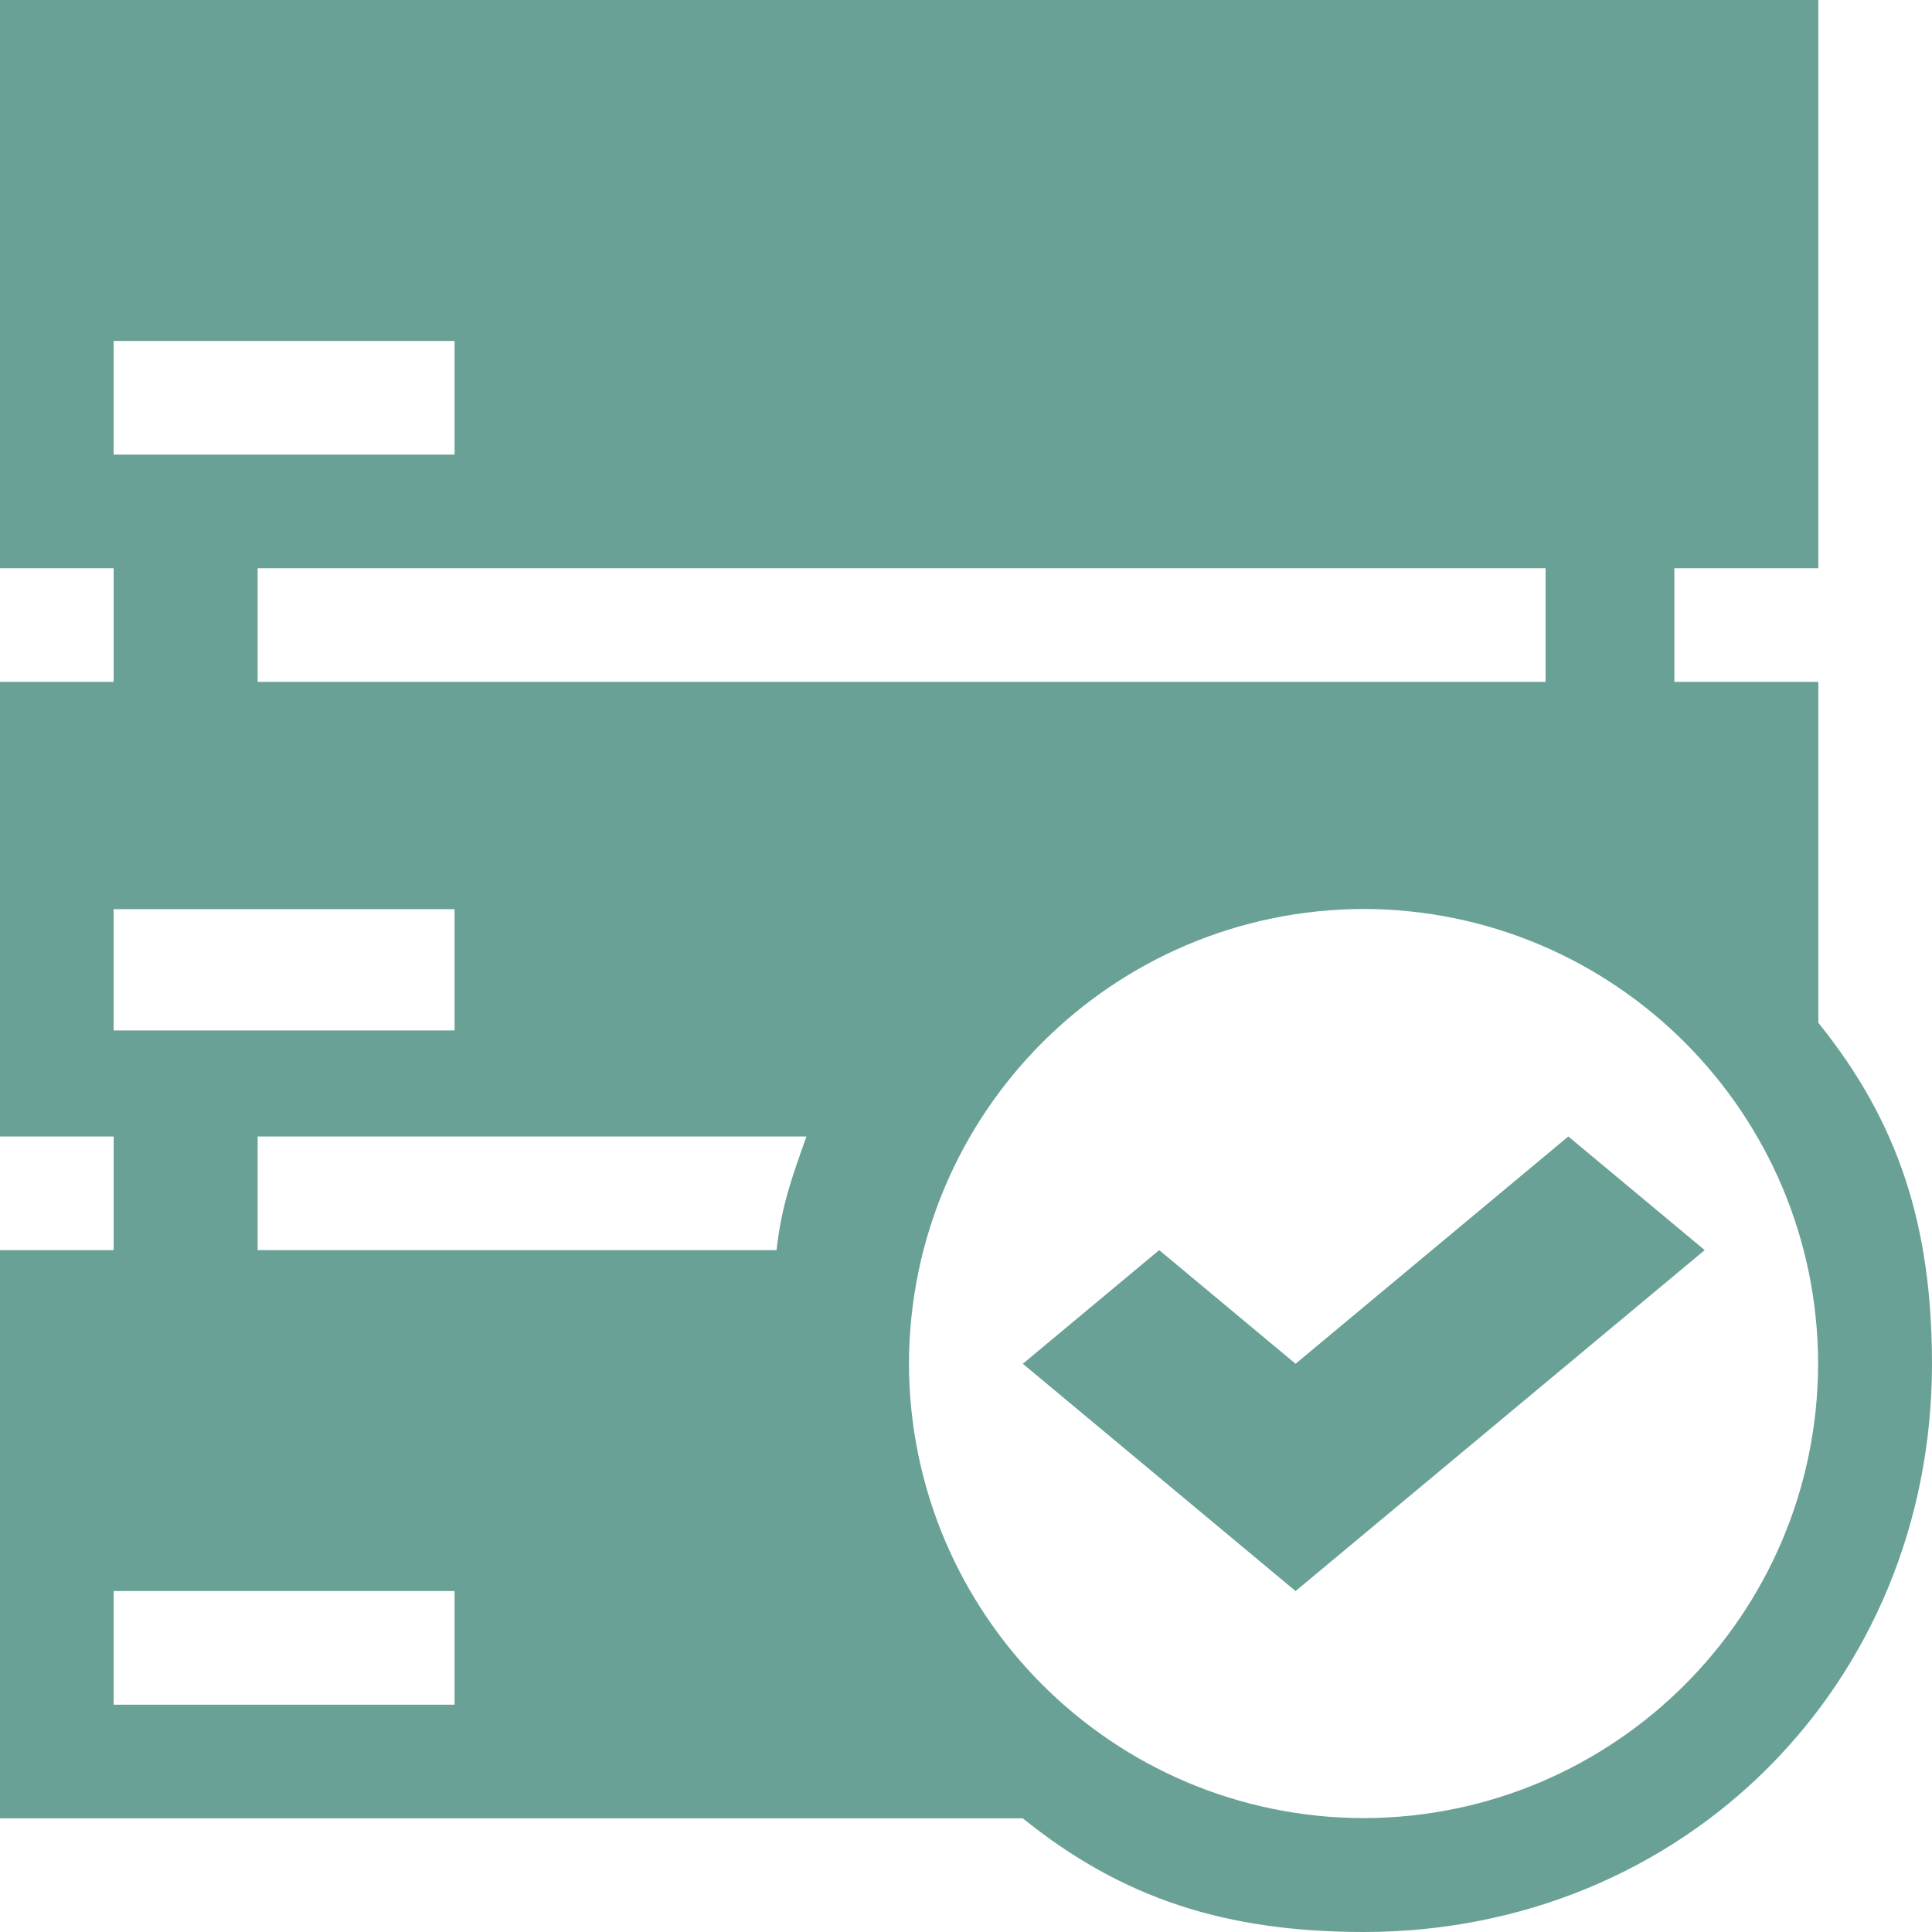 <svg width="17px" height="17px" viewBox="0 0 17 17" version="1.1" xmlns="http://www.w3.org/2000/svg" xmlns:xlink="http://www.w3.org/1999/xlink"><g id="Moja-Currenda" stroke="none" stroke-width="1" fill="none" fill-rule="evenodd"><path d="M16,9 L16,6 L14.733,6 L14.733,5 L16,5 L16,0 L0,0 L0,5 L1,5 L1,6 L0,6 L0,10 L1,10 L1,11 L0,11 L0,16 L9,16 C9.876,16.707 10.787,16.999 12,17 C14.817,16.999 16.999,14.817 17,12 C16.999,10.786 16.707,9.876 16,9 Z M1,3 L4,3 L4,4 L1,4 L1,3 Z M13.6,5 L13.6,6 L2.267,6 L2.267,5 L13.6,5 Z M1,8 L4,8 L4,9.067 L1,9.067 L1,8 Z M4,15 L1,15 L1,14 L4,14 L4,15 Z M6.833,11 L2.267,11 L2.267,10 L7.096,10 C6.968,10.362 6.877,10.607 6.833,11 Z M11.999,15.998 C9.79,15.993 8.004,14.207 7.998,11.999 C8.004,9.79 9.79,8.004 11.999,7.998 C14.207,8.004 15.993,9.79 15.998,11.999 C15.993,14.207 14.207,15.993 11.999,15.998 Z M11.4,12 L10.2,11 L9,12 L11.4,14 L15,11 L13.8,10 L11.4,12 Z" id="path-1" fill="#69A197"></path></g></svg>